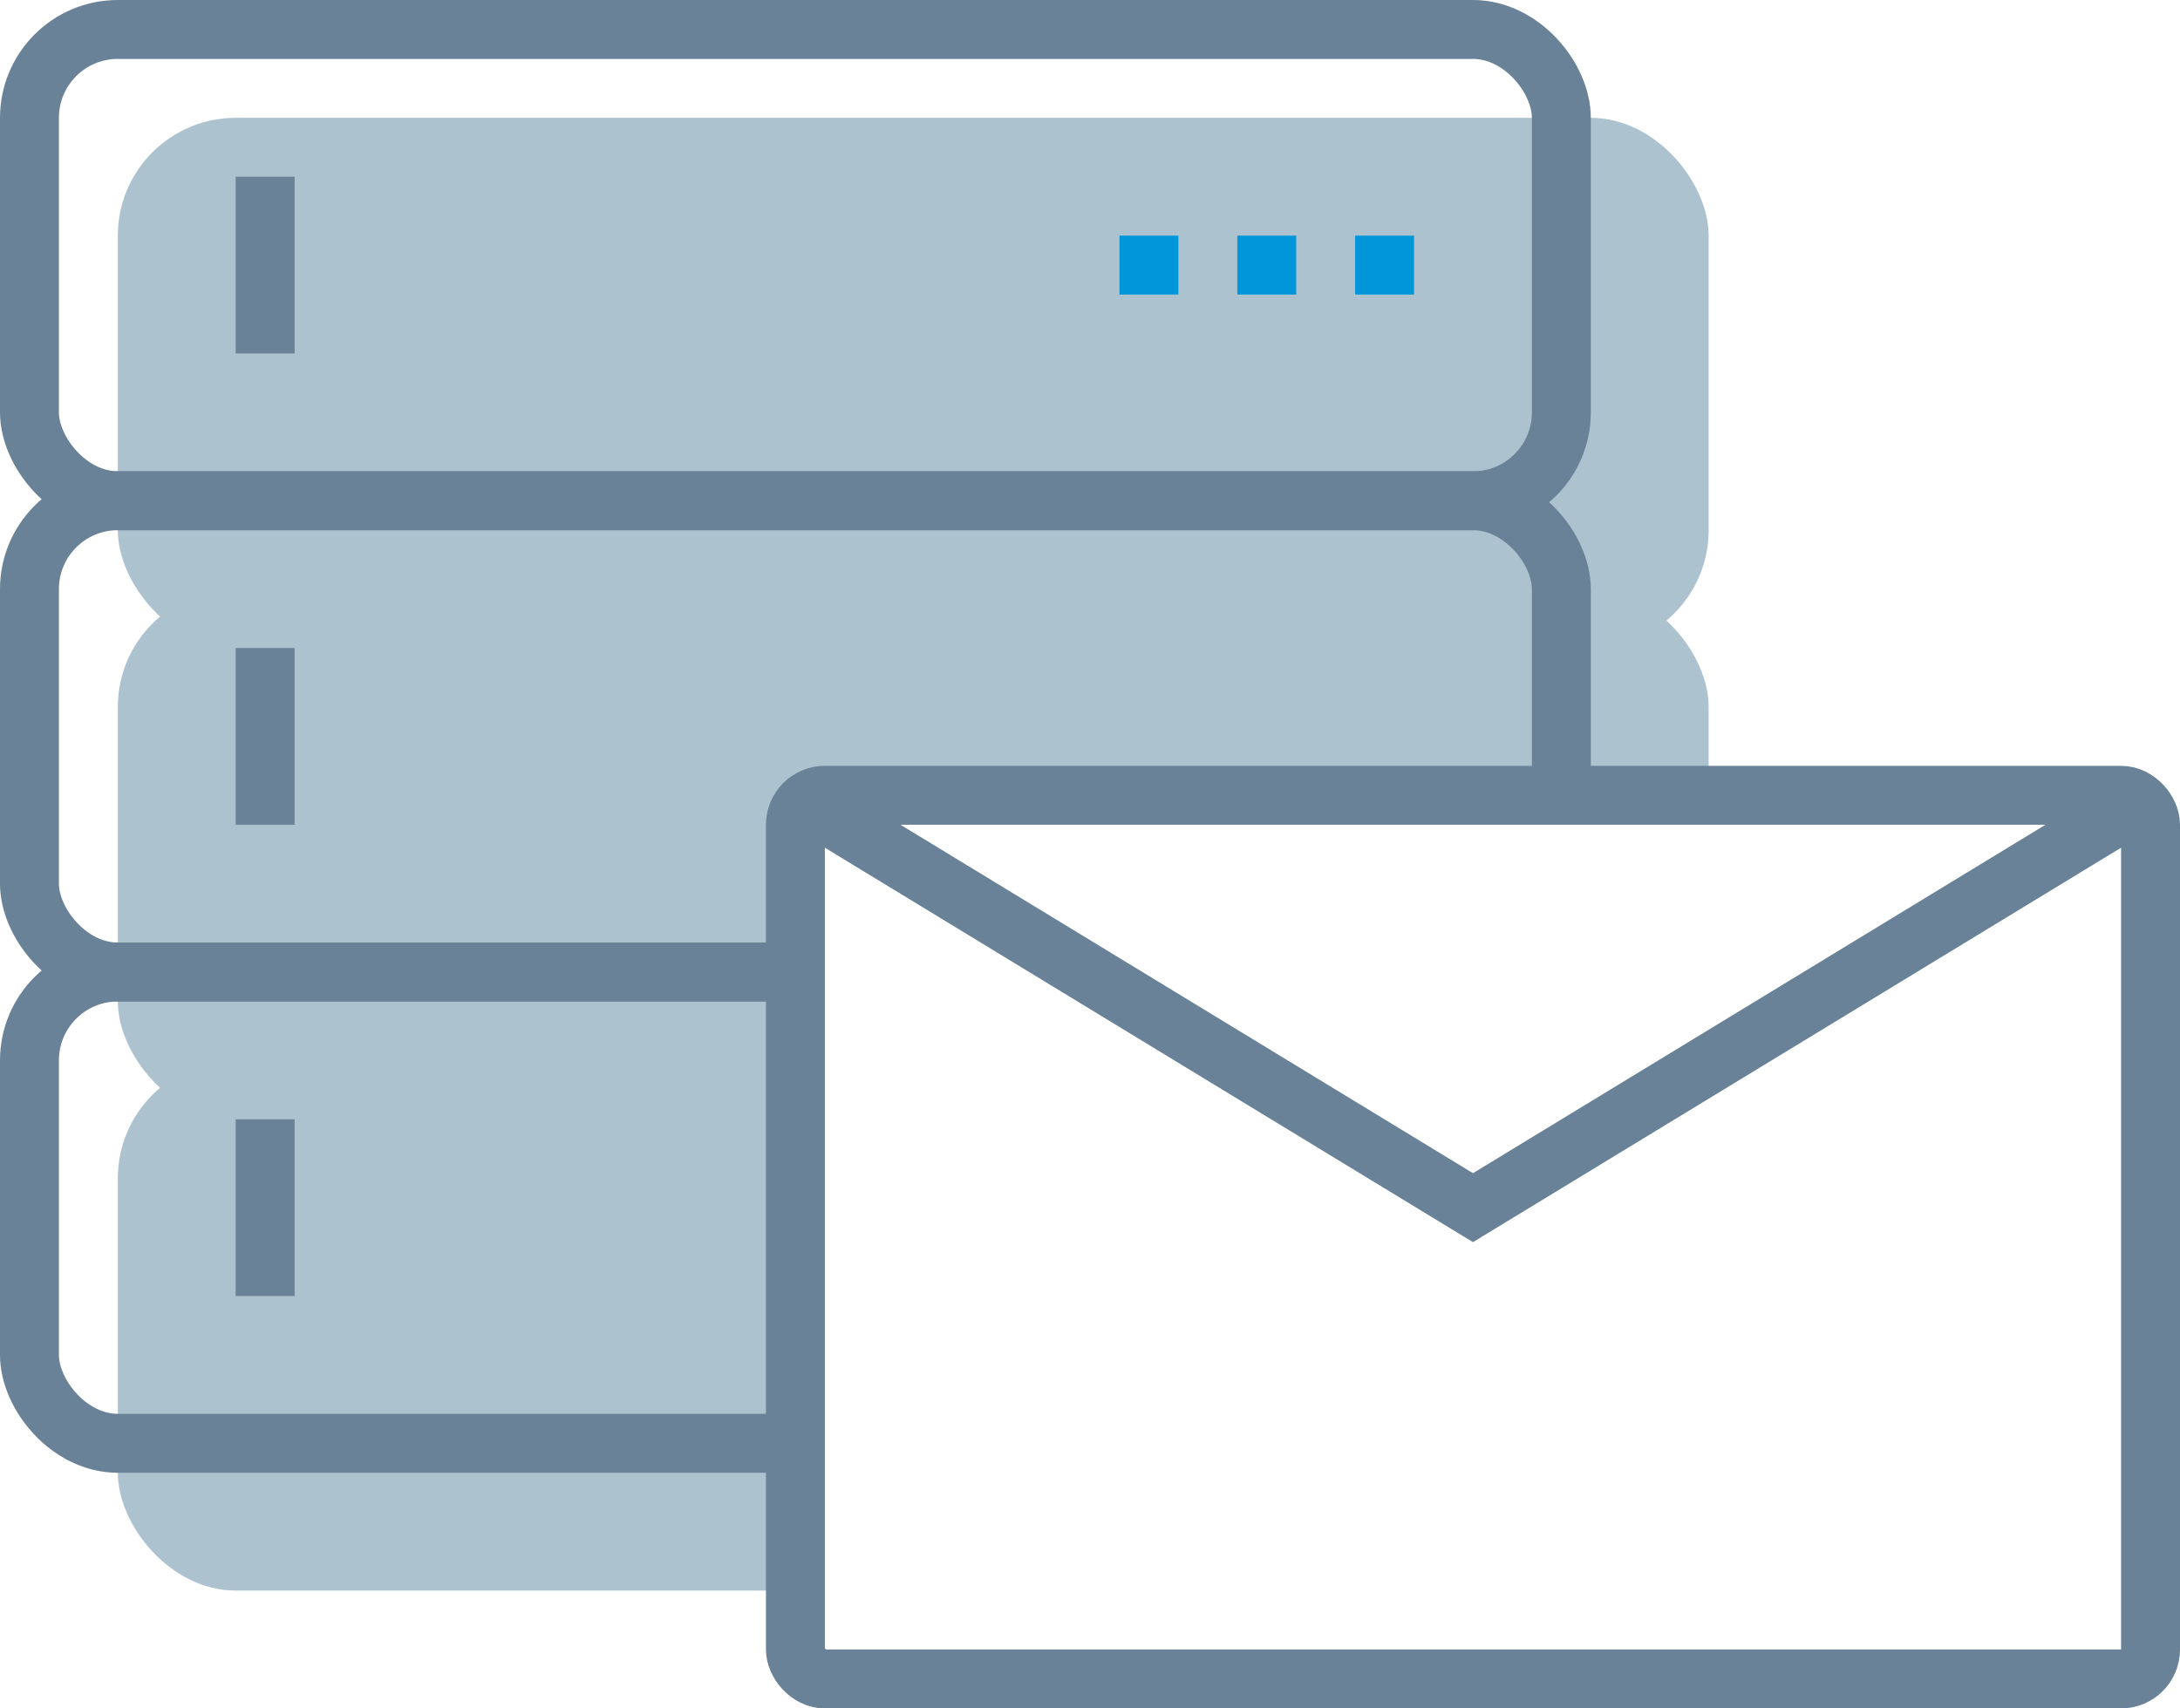 <svg width="37" height="29" viewBox="0 0 37 29" fill="none" xmlns="http://www.w3.org/2000/svg">
<g filter="url(#filter0_i_687_230)">
<rect width="27" height="9" rx="2" fill="#ADC2CF"/>
</g>
<rect x="0.5" y="0.5" width="26" height="8" rx="1.5" stroke="#698297"/>
<g filter="url(#filter1_i_687_230)">
<rect y="8" width="27" height="9" rx="2" fill="#ADC2CF"/>
</g>
<rect x="0.5" y="8.5" width="26" height="8" rx="1.5" stroke="#698297"/>
<g filter="url(#filter2_i_687_230)">
<rect y="16" width="27" height="9" rx="2" fill="#ADC2CF"/>
</g>
<rect x="0.5" y="16.5" width="26" height="8" rx="1.5" stroke="#698297"/>
<rect x="4" y="3" width="1" height="3" fill="#698297"/>
<rect x="4" y="11" width="1" height="3" fill="#698297"/>
<rect x="4" y="19" width="1" height="3" fill="#698297"/>
<rect x="23" y="4" width="1" height="1" fill="#0195DA"/>
<rect x="21" y="4" width="1" height="1" fill="#0195DA"/>
<rect x="19" y="4" width="1" height="1" fill="#0195DA"/>
<rect x="13.5" y="13.5" width="23" height="15" rx="0.5" fill="white" stroke="#698297"/>
<path d="M13.5 13.5L25 20.5L36.5 13.5" stroke="#698297"/>
<defs>
<filter id="filter0_i_687_230" x="0" y="0" width="27" height="9" filterUnits="userSpaceOnUse" color-interpolation-filters="sRGB">
<feFlood flood-opacity="0" result="BackgroundImageFix"/>
<feBlend mode="normal" in="SourceGraphic" in2="BackgroundImageFix" result="shape"/>
<feColorMatrix in="SourceAlpha" type="matrix" values="0 0 0 0 0 0 0 0 0 0 0 0 0 0 0 0 0 0 127 0" result="hardAlpha"/>
<feOffset dx="2" dy="2"/>
<feComposite in2="hardAlpha" operator="arithmetic" k2="-1" k3="1"/>
<feColorMatrix type="matrix" values="0 0 0 0 1 0 0 0 0 1 0 0 0 0 1 0 0 0 1 0"/>
<feBlend mode="normal" in2="shape" result="effect1_innerShadow_687_230"/>
</filter>
<filter id="filter1_i_687_230" x="0" y="8" width="27" height="9" filterUnits="userSpaceOnUse" color-interpolation-filters="sRGB">
<feFlood flood-opacity="0" result="BackgroundImageFix"/>
<feBlend mode="normal" in="SourceGraphic" in2="BackgroundImageFix" result="shape"/>
<feColorMatrix in="SourceAlpha" type="matrix" values="0 0 0 0 0 0 0 0 0 0 0 0 0 0 0 0 0 0 127 0" result="hardAlpha"/>
<feOffset dx="2" dy="2"/>
<feComposite in2="hardAlpha" operator="arithmetic" k2="-1" k3="1"/>
<feColorMatrix type="matrix" values="0 0 0 0 1 0 0 0 0 1 0 0 0 0 1 0 0 0 1 0"/>
<feBlend mode="normal" in2="shape" result="effect1_innerShadow_687_230"/>
</filter>
<filter id="filter2_i_687_230" x="0" y="16" width="27" height="9" filterUnits="userSpaceOnUse" color-interpolation-filters="sRGB">
<feFlood flood-opacity="0" result="BackgroundImageFix"/>
<feBlend mode="normal" in="SourceGraphic" in2="BackgroundImageFix" result="shape"/>
<feColorMatrix in="SourceAlpha" type="matrix" values="0 0 0 0 0 0 0 0 0 0 0 0 0 0 0 0 0 0 127 0" result="hardAlpha"/>
<feOffset dx="2" dy="2"/>
<feComposite in2="hardAlpha" operator="arithmetic" k2="-1" k3="1"/>
<feColorMatrix type="matrix" values="0 0 0 0 1 0 0 0 0 1 0 0 0 0 1 0 0 0 1 0"/>
<feBlend mode="normal" in2="shape" result="effect1_innerShadow_687_230"/>
</filter>
</defs>
</svg>
